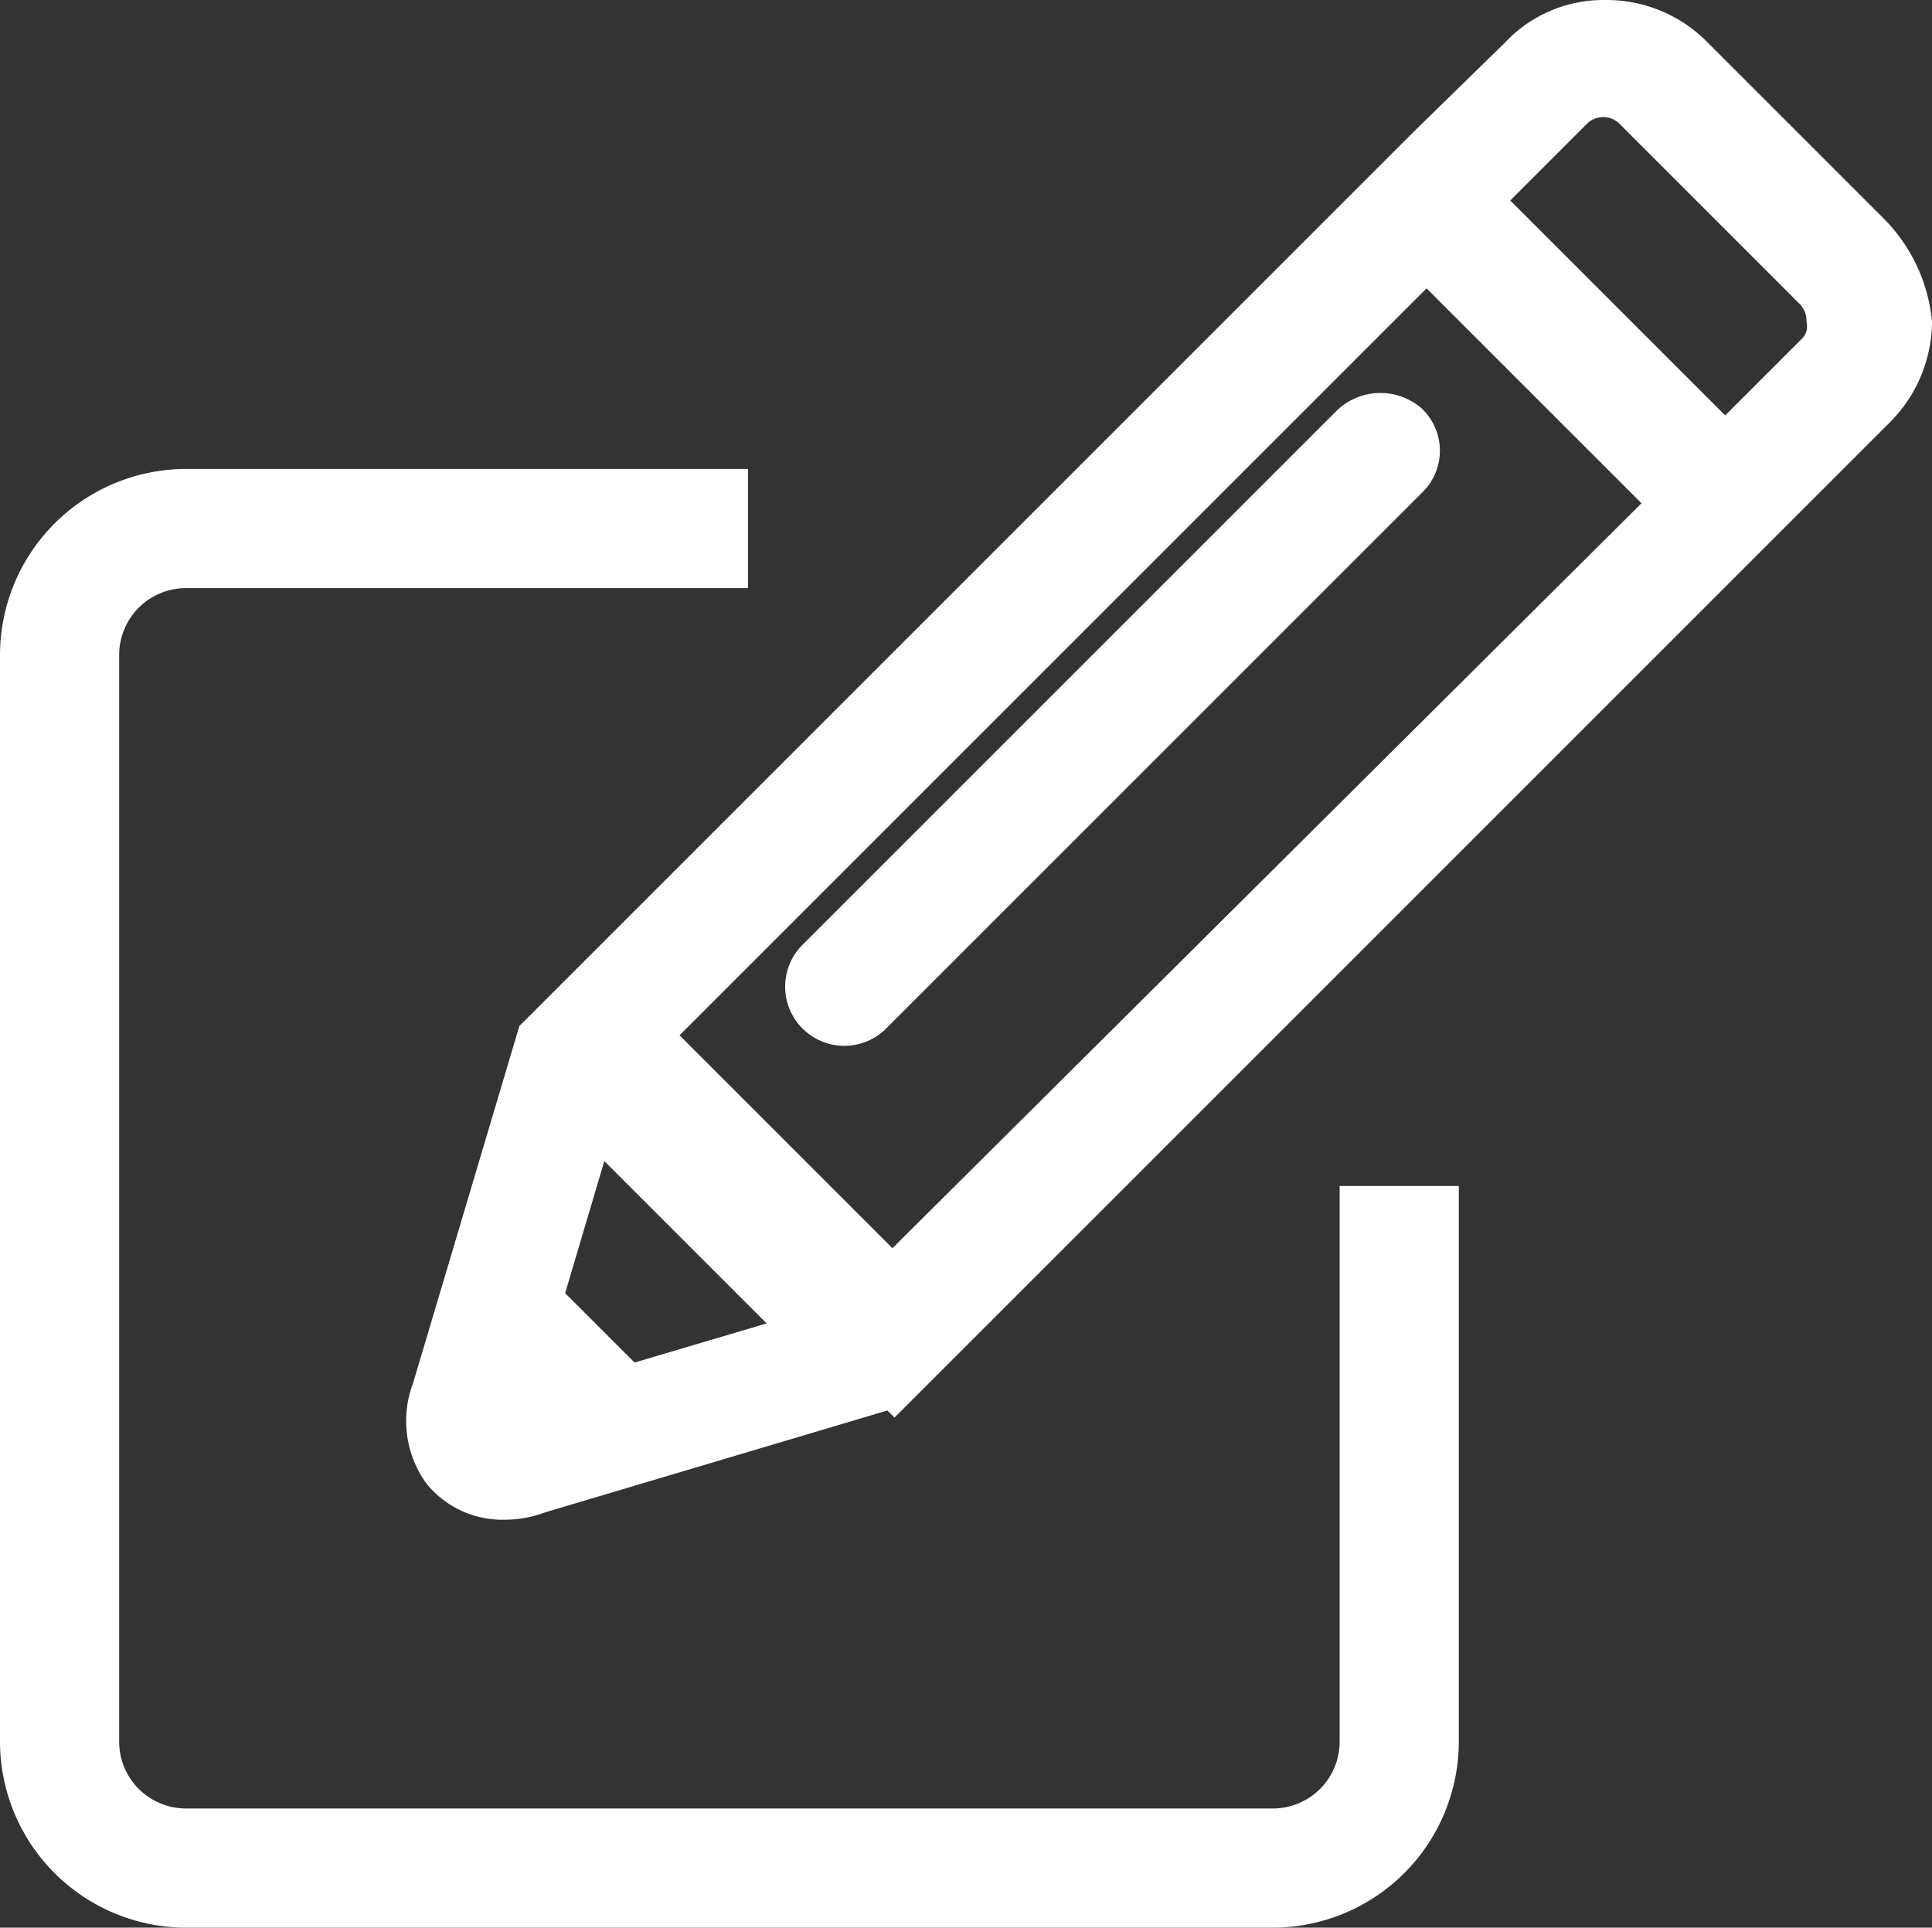 <svg xmlns="http://www.w3.org/2000/svg" width="55.12" height="55" viewBox="0 0 55.12 55"><rect x="0" y="0" width="55.12" height="55" fill="#333333" stroke="none"/><defs><style>.a{fill:#fff;stroke:#fff;}</style></defs><g transform="translate(-4.5 -4.5)"><g transform="translate(5 5)"><path class="a" d="M65.651,11.12l-5.1-5.1A3.537,3.537,0,0,0,58.031,5a3.359,3.359,0,0,0-2.52,1.08L52.931,8.6h0L27.491,34.04h0l-3,10.08a2.548,2.548,0,0,0,.3,2.4,2.285,2.285,0,0,0,1.86.84,2.717,2.717,0,0,0,.96-.18l10.08-3,.06.06,23.76-23.76h0l4.26-4.26a3.593,3.593,0,0,0,1.08-2.52A4.3,4.3,0,0,0,65.651,11.12ZM30.191,43.94l-2.4-2.4,1.44-4.86,5.82,5.82Zm7.5-3.12-6.78-6.78,22.02-22.02,3.42,3.42,3.42,3.42Zm26.28-26.28-2.52,2.52-3.42-3.42-3.42-3.42,2.52-2.52a1.16,1.16,0,0,1,1.68,0l5.1,5.1a1.185,1.185,0,0,1,.36.84A.99.99,0,0,1,63.971,14.54Z" transform="translate(-12.731 -5)"/><path class="a" d="M57.9,24.055,42.66,39.295a1.188,1.188,0,0,0,1.68,1.68l15.3-15.3a1.16,1.16,0,0,0,0-1.68A1.292,1.292,0,0,0,57.9,24.055Z" transform="translate(-19.92 -12.475)"/><path class="a" d="M43.22,63.12a2.407,2.407,0,0,1-2.4,2.4H9.8a2.407,2.407,0,0,1-2.4-2.4V32.1a2.407,2.407,0,0,1,2.4-2.4H25.34V27.3H9.8A4.814,4.814,0,0,0,5,32.1V63.12a4.814,4.814,0,0,0,4.8,4.8H40.82a4.814,4.814,0,0,0,4.8-4.8V47.76h-2.4Z" transform="translate(-5 -13.92)"/></g></g></svg>